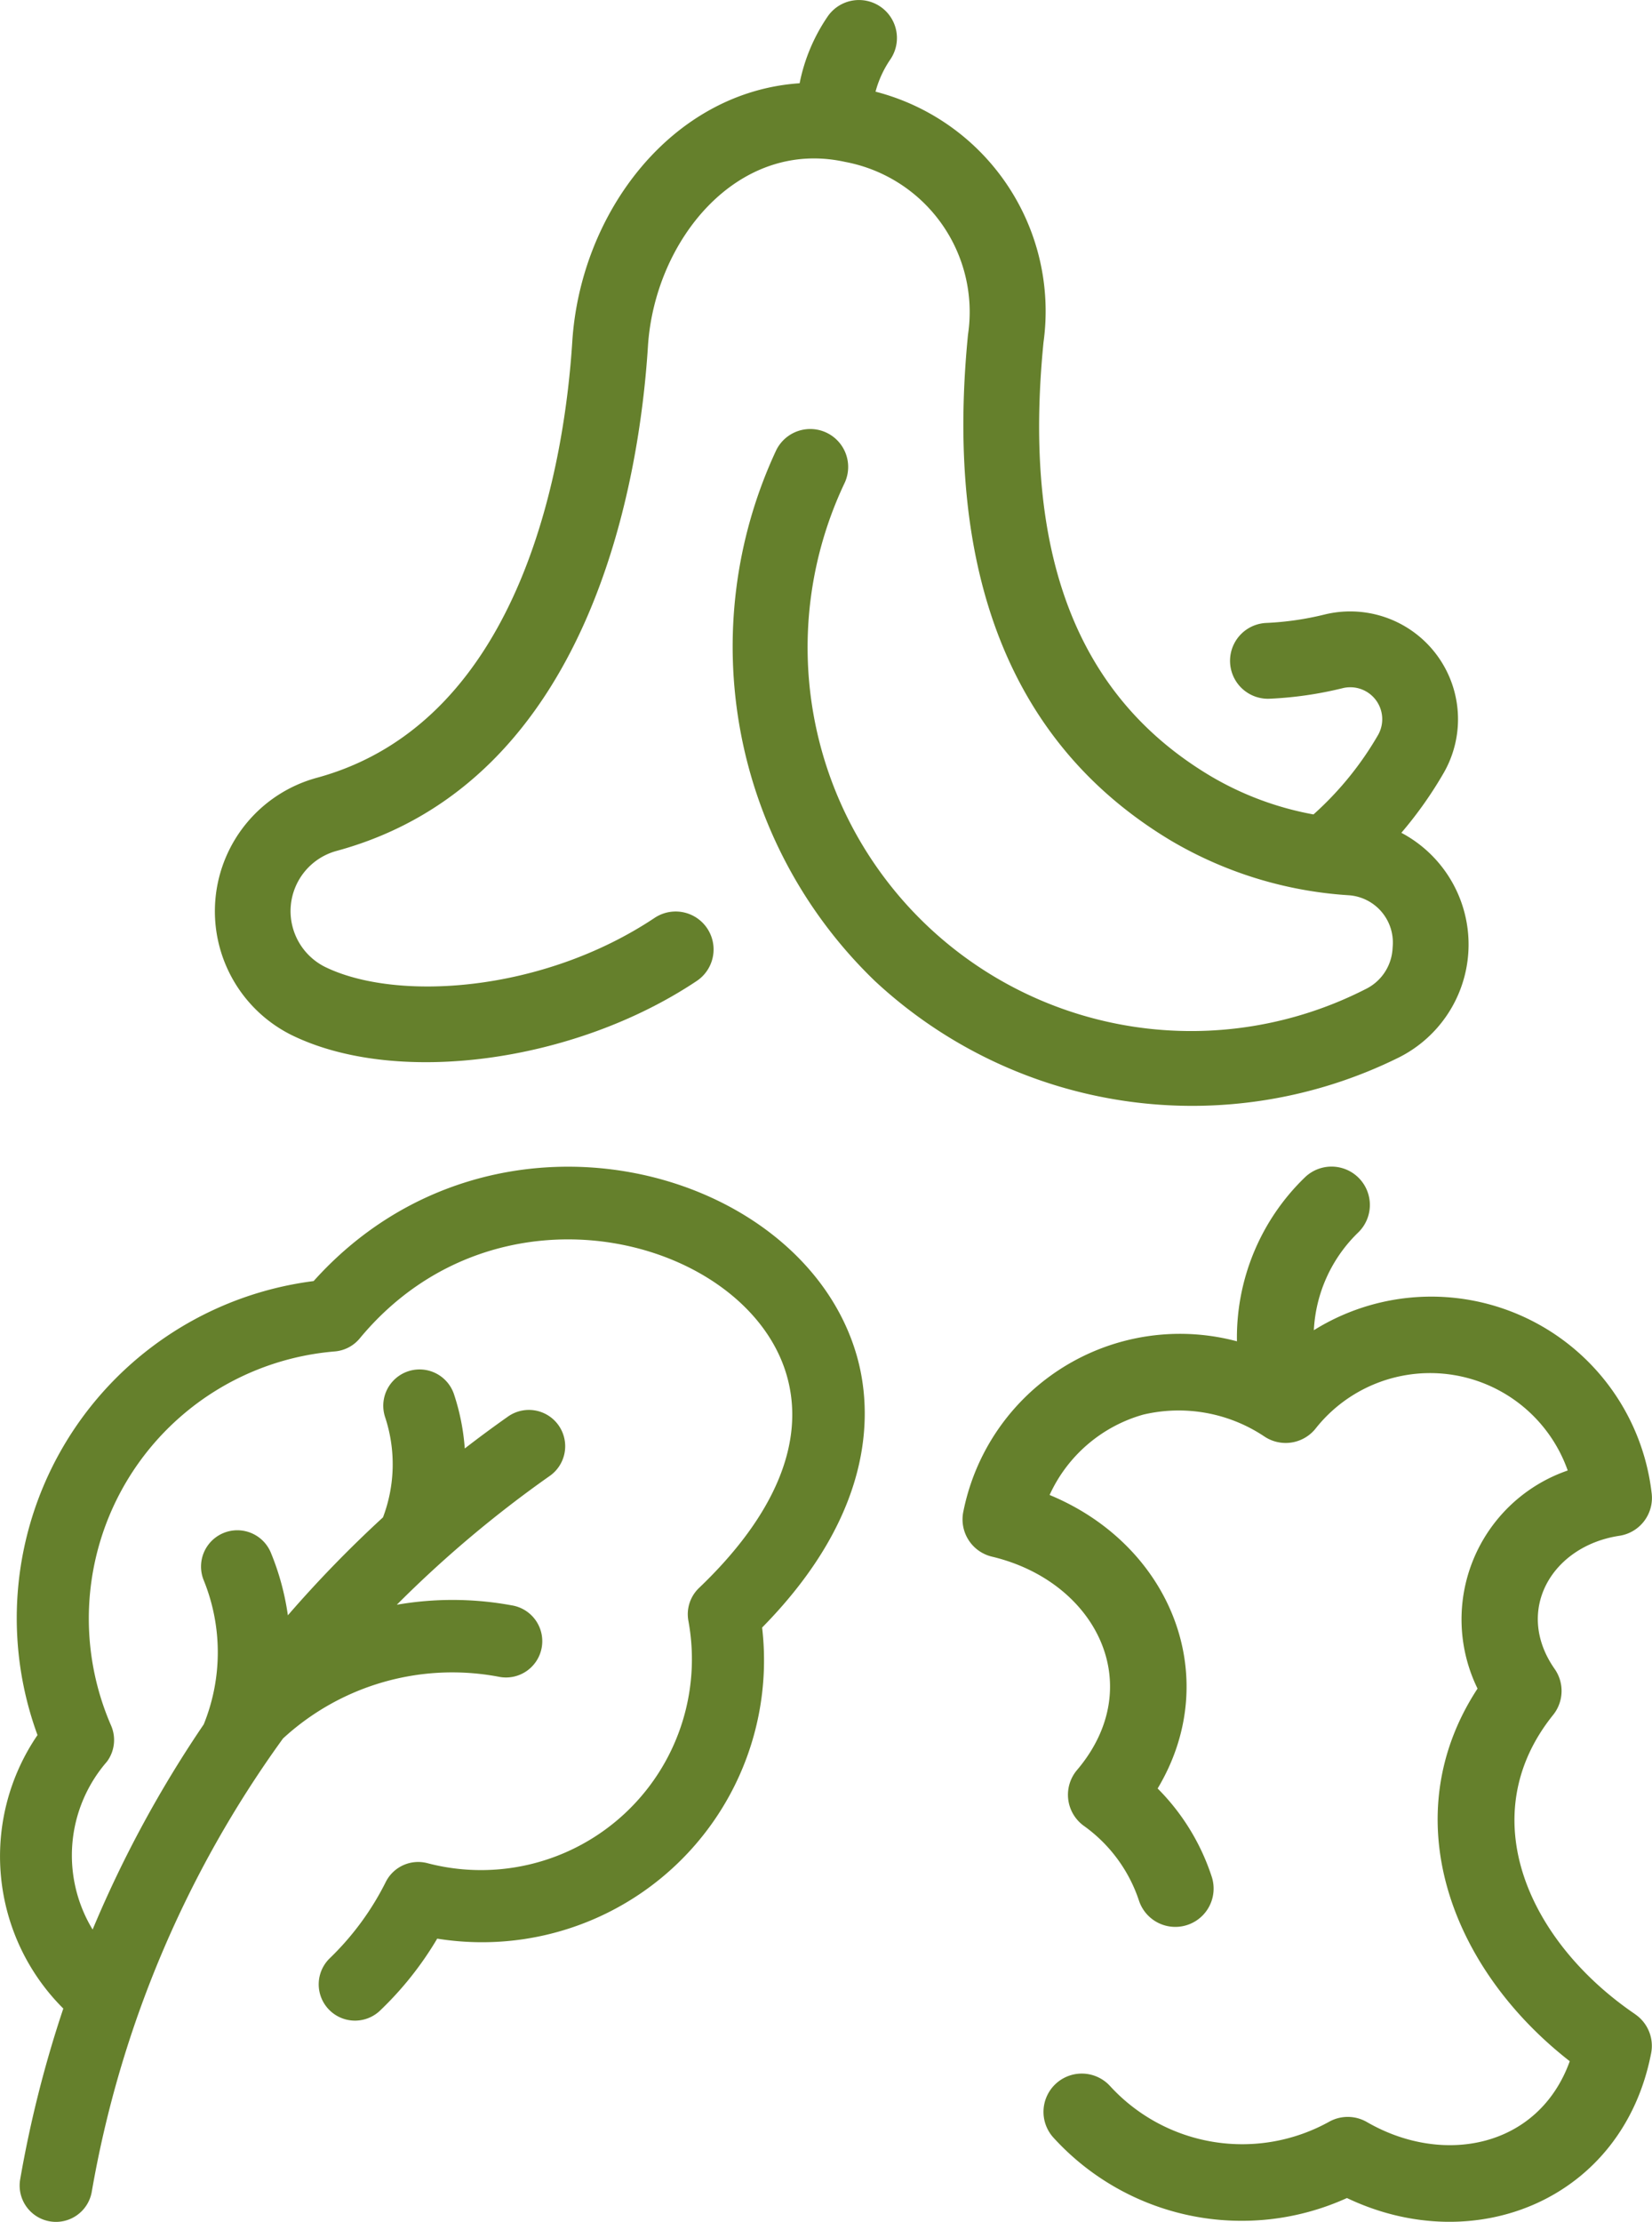 <svg xmlns="http://www.w3.org/2000/svg" width="46.162" height="62.074" viewBox="0 0 46.162 62.074">
  <g id="desperdicio" transform="translate(-56.119 2.809)">
    <path id="Trazado_896956" data-name="Trazado 896956" d="M81.273,252.7c-1.518-5.324-10.2-7.644-15.179-2.092a9.493,9.493,0,0,0-7.716,12.684,6,6,0,0,0,.721,7.64,32.648,32.648,0,0,0-1.205,4.772,1.014,1.014,0,1,0,2,.347,30.44,30.44,0,0,1,5.344-12.664,6.983,6.983,0,0,1,6.021-1.726,1.014,1.014,0,1,0,.372-1.993,9.1,9.1,0,0,0-3.213-.017,32.28,32.28,0,0,1,4.275-3.6,1.014,1.014,0,1,0-1.168-1.658q-.616.434-1.208.892a6.213,6.213,0,0,0-.3-1.512,1.014,1.014,0,0,0-1.926.636,4.191,4.191,0,0,1-.059,2.8,33.6,33.6,0,0,0-2.658,2.737A7.241,7.241,0,0,0,64.9,258.2a1.014,1.014,0,1,0-1.877.768,5.354,5.354,0,0,1,0,4.025,32.475,32.475,0,0,0-3.105,5.732,3.992,3.992,0,0,1,.4-4.691,1.014,1.014,0,0,0,.116-1.008,7.489,7.489,0,0,1,6.248-10.452,1.014,1.014,0,0,0,.7-.364c3.881-4.687,10.841-2.793,11.935,1.044.525,1.843-.322,3.892-2.452,5.926a1.014,1.014,0,0,0-.3.915,5.893,5.893,0,0,1-7.294,6.775,1.014,1.014,0,0,0-1.156.515,7.82,7.82,0,0,1-1.567,2.139,1.014,1.014,0,0,0,1.383,1.483,9.344,9.344,0,0,0,1.616-2.028,7.878,7.878,0,0,0,9.079-8.691C81.861,257,81.683,254.139,81.273,252.7Z" transform="translate(-1.211 -217.626)" fill="#65802c"/>
    <path id="Trazado_896957" data-name="Trazado 896957" d="M297.5,283.326c-2.968-2.017-4.578-5.52-2.294-8.362a1.07,1.07,0,0,0,.043-1.284c-1.141-1.63-.079-3.436,1.809-3.721a1.07,1.07,0,0,0,.9-1.2,6.2,6.2,0,0,0-9.438-4.543,4.083,4.083,0,0,1,1.244-2.735,1.07,1.07,0,1,0-1.5-1.53,6.225,6.225,0,0,0-1.893,4.575,6.172,6.172,0,0,0-7.641,4.737,1.07,1.07,0,0,0,.8,1.28c2.911.694,4.372,3.6,2.373,5.96a1.07,1.07,0,0,0,.186,1.557,4.184,4.184,0,0,1,1.547,2.1,1.07,1.07,0,0,0,2.037-.655,6.22,6.22,0,0,0-1.518-2.486c1.856-3.1.377-6.794-3.019-8.2a4.1,4.1,0,0,1,2.616-2.245,4.308,4.308,0,0,1,3.381.608,1.071,1.071,0,0,0,1.426-.206,4.078,4.078,0,0,1,7.055,1.159,4.4,4.4,0,0,0-2.52,6.093c-2.332,3.562-.781,7.793,2.577,10.411-.873,2.418-3.537,2.932-5.667,1.7a1.07,1.07,0,0,0-1.039-.019,5.009,5.009,0,0,1-6.14-.988,1.07,1.07,0,1,0-1.572,1.452,7.113,7.113,0,0,0,8.192,1.677c3.6,1.715,7.714.019,8.5-4.047a1.069,1.069,0,0,0-.449-1.089Z" transform="translate(-195.688 -229.861)" fill="#65802c"/>
    <path id="Trazado_896958" data-name="Trazado 896958" d="M99.251,28.907c2.926,1.45,7.908.793,11.342-1.5a1.059,1.059,0,1,0-1.176-1.763c-3.153,2.1-7.244,2.344-9.225,1.362a1.743,1.743,0,0,1,.338-3.233c7.17-1.947,8.473-10.5,8.7-14.093.189-2.99,2.52-5.816,5.508-5.157a4.266,4.266,0,0,1,3.436,4.825c-.668,6.739,1.248,11.5,5.694,14.151a11.148,11.148,0,0,0,4.949,1.513,1.324,1.324,0,0,1,1.226,1.408l-.008.115a1.342,1.342,0,0,1-.753,1.1A10.719,10.719,0,0,1,114.73,13.485a1.059,1.059,0,0,0-1.928-.879,12.971,12.971,0,0,0,2.776,14.807,13.012,13.012,0,0,0,14.637,2.13,3.531,3.531,0,0,0,.068-6.276,11.143,11.143,0,0,0,1.189-1.683,3.012,3.012,0,0,0-3.348-4.412,8.34,8.34,0,0,1-1.618.232,1.059,1.059,0,1,0,.1,2.117,10.462,10.462,0,0,0,2.03-.293.893.893,0,0,1,1,1.3,9.06,9.06,0,0,1-1.808,2.226,8.714,8.714,0,0,1-2.874-1.071c-3.731-2.225-5.259-6.19-4.67-12.122a6.334,6.334,0,0,0-4.694-7,2.951,2.951,0,0,1,.413-.9A1.059,1.059,0,1,0,114.251.463a5.044,5.044,0,0,0-.782,1.863c-3.57.241-6.124,3.61-6.353,7.223-.2,3.134-1.292,10.593-7.141,12.182a3.864,3.864,0,0,0-.724,7.176Z" transform="translate(-35.006 -2.809)" fill="#65802c"/>
  </g>
</svg>
